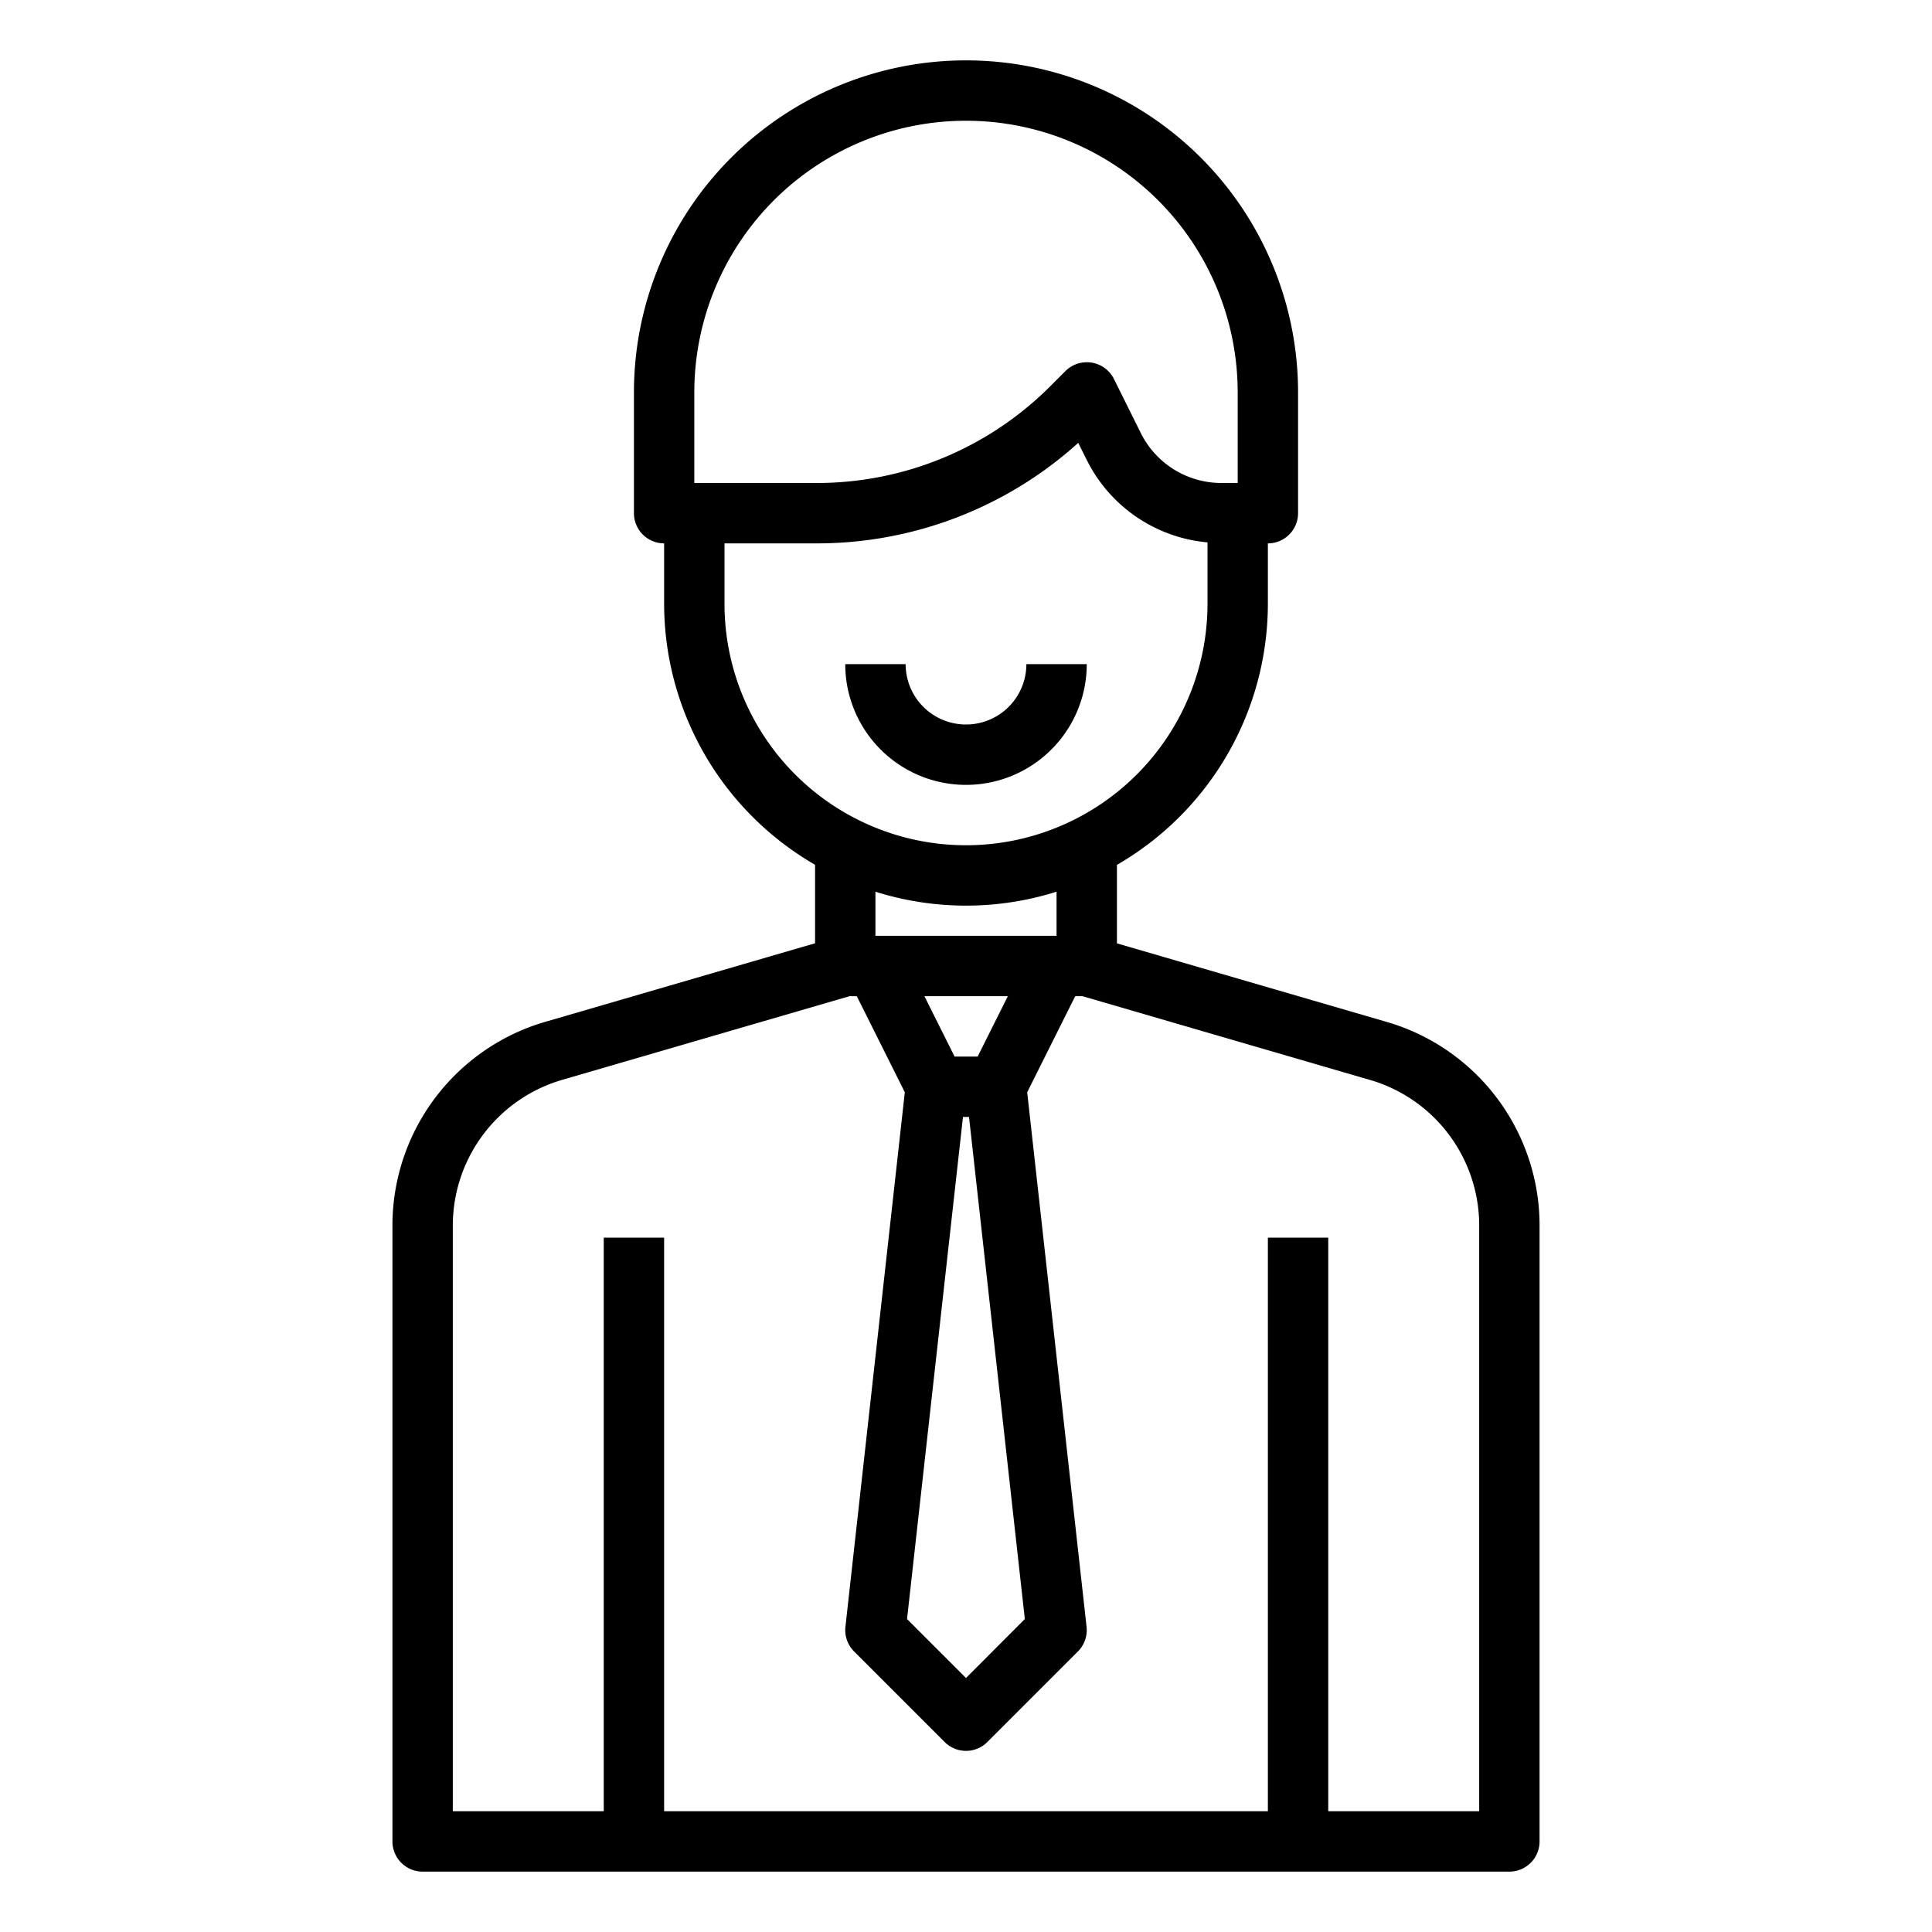 <svg xmlns="http://www.w3.org/2000/svg" viewBox="0 0 64 64" x="0px" y="0px"><g data-name="Businessman-Avatar"><path d="M36,22H34a2,2,0,0,1-4,0H28a4,4,0,0,0,8,0Z"></path><path d="M45.859,33.83,37,31.25v-2.6A10,10,0,0,0,42,20V18a1,1,0,0,0,1-1V13a11,11,0,0,0-22,0v4a1,1,0,0,0,1,1v2a10,10,0,0,0,5,8.647v2.6l-8.846,2.576A7.03,7.03,0,0,0,13,40.58V61a1,1,0,0,0,1,1H50a1,1,0,0,0,1-1V40.58A7.025,7.025,0,0,0,45.859,33.83ZM31.9,37H32.1l1.849,16.633L32,55.586l-1.953-1.953Zm.486-2h-.764l-1-2h2.764ZM23,13a9,9,0,0,1,18,0v3h-.528a2.983,2.983,0,0,1-2.683-1.658L36.9,12.553a1,1,0,0,0-.735-.54A.968.968,0,0,0,36,12a1,1,0,0,0-.707.293l-.485.485A10.928,10.928,0,0,1,27.029,16H23Zm1,7V18h3.029a12.906,12.906,0,0,0,8.689-3.329l.282.565a4.962,4.962,0,0,0,4,2.731V20a8,8,0,0,1-16,0Zm8,10a9.986,9.986,0,0,0,3-.461V31H29V29.539A9.986,9.986,0,0,0,32,30ZM49,60H44V41H42V60H22V41H20V60H15V40.58a5.031,5.031,0,0,1,3.7-4.83L28.142,33h.24l1.591,3.183L28.006,53.89a1,1,0,0,0,.287.817l3,3a1,1,0,0,0,1.414,0l3-3a1,1,0,0,0,.287-.817L34.027,36.183,35.618,33h.24l9.456,2.754A5.026,5.026,0,0,1,49,40.58Z"></path></g></svg>